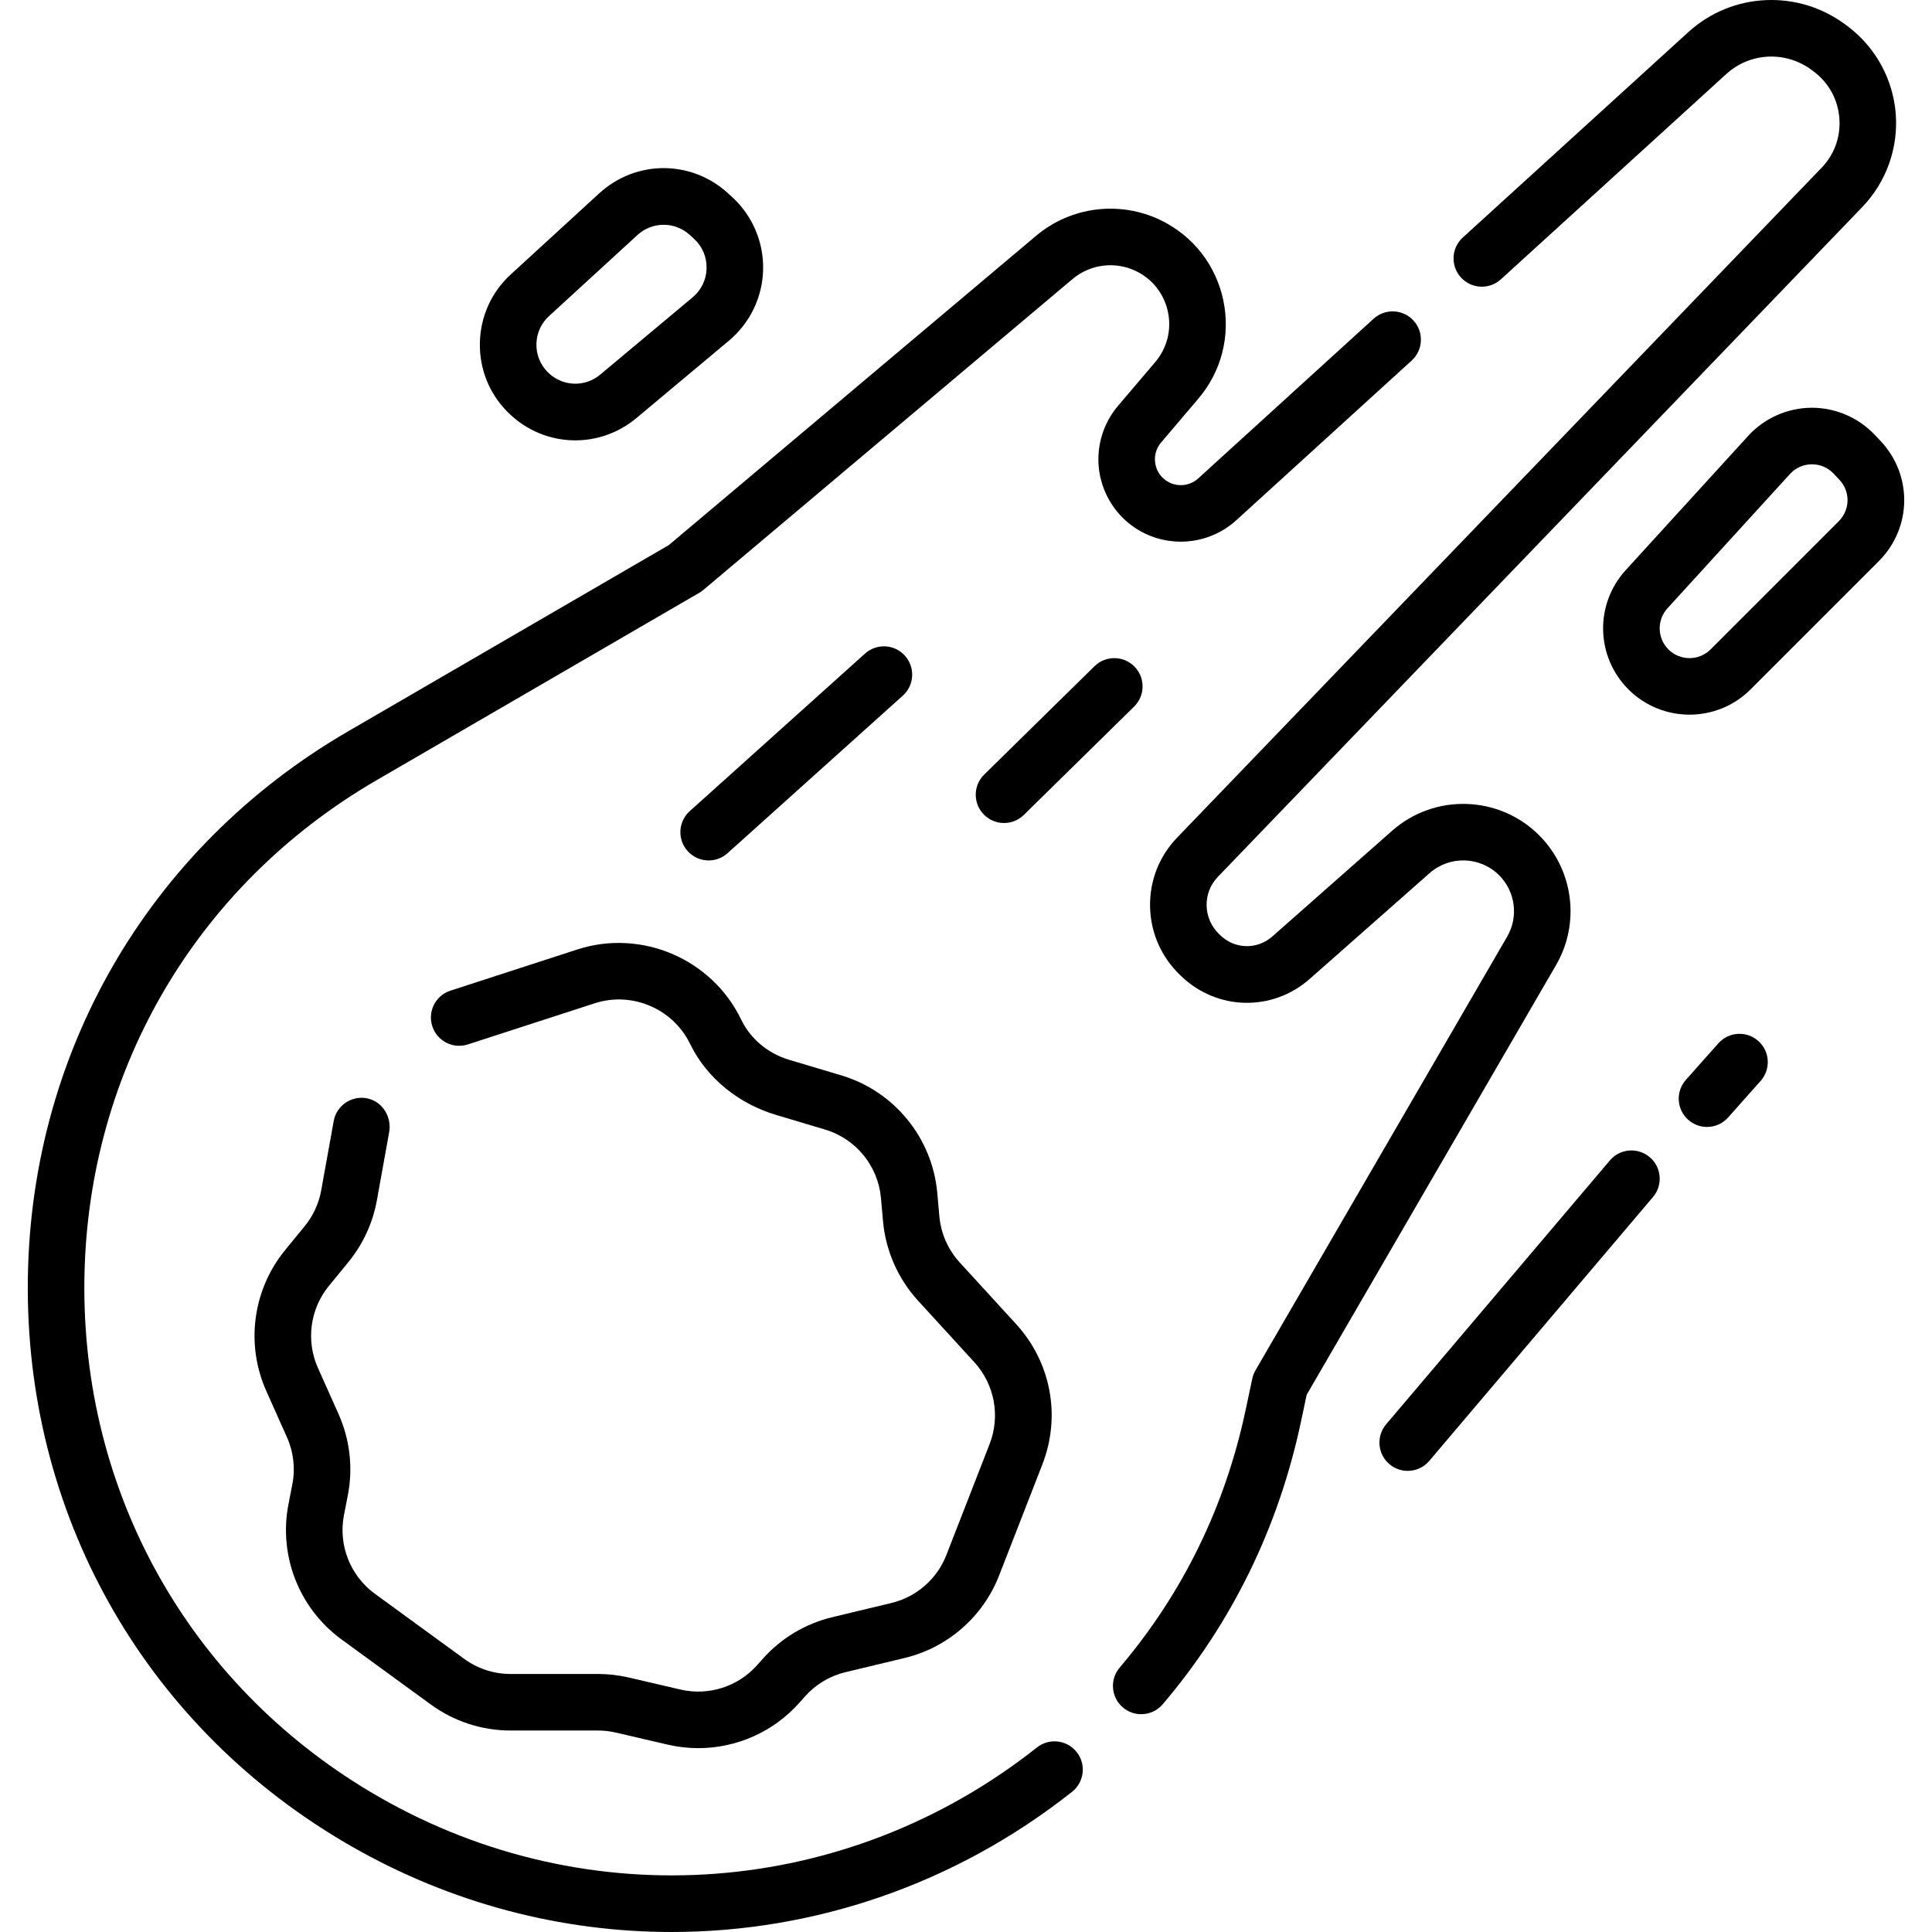 
<svg id="Capa_1" enable-background="new 0 0 512.405 512.405" height="512" viewBox="0 0 512.405 512.405" width="512" xmlns="http://www.w3.org/2000/svg"><g><path d="m408.207 221.529c-10.604-10.604-27.72-11.139-38.965-1.216l-31.8 28.062c-3.986 3.517-9.888 3.401-13.733-.27l-.318-.304c-2.114-2.018-3.312-4.721-3.374-7.612-.061-2.858.999-5.569 2.983-7.631l170.918-177.652c6.333-6.582 9.566-15.58 8.874-24.687-.693-9.107-5.252-17.513-12.506-23.061l-.481-.368c-12.643-9.669-30.318-8.942-42.029 1.727-14.417 13.136-37.013 33.713-59.812 54.474-3.062 2.789-3.284 7.532-.496 10.595 2.789 3.062 7.533 3.284 10.595.496 22.8-20.762 45.396-41.34 59.815-54.477 6.344-5.78 15.939-6.158 22.813-.9l.481.368c3.922 2.999 6.288 7.362 6.663 12.284s-1.304 9.591-4.727 13.149l-170.917 177.652c-4.77 4.958-7.317 11.476-7.17 18.351.147 6.907 2.993 13.351 8.014 18.144l.318.304c9.52 9.087 24.143 9.374 34.014.666l31.801-28.062c5.32-4.695 13.416-4.443 18.434.575 4.312 4.312 5.186 11.008 2.125 16.283l-66.75 115.015c-.399.688-.686 1.435-.851 2.212l-1.725 8.154c-5.442 25.721-16.695 48.761-33.445 68.48-2.682 3.157-2.296 7.89.861 10.572 1.411 1.198 3.135 1.784 4.852 1.784 2.125 0 4.236-.898 5.72-2.645 18.38-21.639 30.724-46.901 36.688-75.086l1.477-6.98 66.147-113.977c6.469-11.15 4.622-25.303-4.494-34.419z"/><path d="m275.022 463.461c-50.396 39.884-118.872 45.046-174.449 13.153-48.824-28.018-78.059-78.352-78.205-134.643s28.829-106.776 77.507-135.045l85.604-49.714c.376-.218.732-.469 1.064-.749l97.915-82.455c4.707-3.963 11.324-4.786 16.857-2.099 4.37 2.123 7.449 6.067 8.448 10.822.999 4.754-.233 9.604-3.379 13.305l-9.868 11.609c-3.912 4.602-5.757 10.682-5.062 16.682s3.88 11.498 8.744 15.088c8.363 6.162 20.006 5.56 27.686-1.432l46.518-42.355c3.063-2.789 3.285-7.532.496-10.595-2.789-3.062-7.533-3.285-10.595-.496l-46.518 42.354c-2.41 2.193-6.063 2.382-8.684.451-1.55-1.144-2.525-2.827-2.747-4.74-.221-1.913.343-3.774 1.59-5.242l9.868-11.609c6.173-7.262 8.589-16.776 6.63-26.104s-8-17.066-16.574-21.23c-10.859-5.273-23.84-3.657-33.073 4.118l-97.415 82.034-85.04 49.386c-53.365 30.992-85.13 86.34-84.971 148.055.16 61.714 32.211 116.897 85.739 147.614 26.593 15.261 55.868 22.784 85.021 22.782 37.642-.002 75.075-12.548 106.202-37.182 3.248-2.571 3.797-7.288 1.227-10.536-2.571-3.248-7.288-3.798-10.536-1.227z"/><path d="m76.51 398.929c-2.671 13.689 2.825 27.687 14.096 35.901l23.666 17.248c6.144 4.478 13.551 6.891 21.153 6.891h23.164c1.594 0 3.182.182 4.734.543l13.728 3.193c2.707.629 5.438.937 8.147.937 10.126 0 19.927-4.292 26.83-12.057l1.466-1.649c2.841-3.196 6.593-5.444 10.751-6.442l15.655-3.757c11.441-2.746 20.811-10.921 25.082-21.884l11.461-29.417c5-12.833 2.331-27.119-6.966-37.28l-14.941-16.331c-3.097-3.385-4.995-7.695-5.401-12.266l-.544-6.127c-1.302-14.653-11.409-27.031-25.506-31.235l-13.797-4.115c-5.549-1.655-10.227-5.506-12.745-10.72-7.754-16.06-26.44-24.04-43.396-18.553 0 0-21.811 7.072-33.69 10.936-4.08 1.327-6.208 5.801-4.672 9.807 1.427 3.723 5.513 5.679 9.306 4.448 11.507-3.737 33.673-10.92 33.673-10.92 9.857-3.19 20.717 1.436 25.247 10.756 4.503 9.265 13.027 15.947 22.9 18.891l12.886 3.843c8.209 2.448 14.095 9.656 14.853 18.189l.544 6.129c.694 7.803 3.988 15.283 9.275 21.062l14.94 16.331c5.374 5.874 6.947 14.29 4.057 21.709l-11.461 29.416c-2.487 6.384-7.944 11.146-14.607 12.745l-15.655 3.757c-7.139 1.713-13.582 5.574-18.46 11.061l-1.467 1.65c-5.095 5.731-12.897 8.214-20.368 6.476l-13.727-3.192c-2.667-.62-5.395-.933-8.133-.933h-23.164c-4.458 0-8.717-1.387-12.318-4.012l-23.666-17.248c-6.564-4.784-9.764-12.935-8.209-20.907l1.02-5.225c1.416-7.258.557-14.777-2.459-21.529l-5.467-12.236c-3.228-7.224-2.102-15.651 2.908-21.774l5.173-6.322c3.857-4.715 6.468-10.375 7.548-16.369l3.256-18.052c.728-4.039-1.748-8.123-5.764-8.974-4.158-.881-8.194 1.851-8.943 6.005l-3.311 18.36c-.631 3.499-2.144 6.78-4.396 9.532l-5.173 6.322c-8.604 10.516-10.537 24.987-4.994 37.392l5.467 12.236c1.757 3.932 2.257 8.31 1.432 12.537z"/><path d="m498.713 116.903-1.523-1.608c-4.313-4.552-10.363-7.151-16.628-7.151-.071 0-.143 0-.214.001-6.342.06-12.43 2.782-16.704 7.467l-32.474 35.605c-8.266 9.062-7.947 22.954.726 31.627 4.465 4.464 10.33 6.696 16.194 6.696 5.865 0 11.729-2.232 16.194-6.697l33.998-33.998c8.838-8.837 9.027-22.869.431-31.942zm-11.039 21.337-33.998 33.998c-3.08 3.081-8.093 3.082-11.174 0-2.993-2.993-3.103-7.786-.25-10.912l32.475-35.605c1.496-1.641 3.542-2.556 5.763-2.577h.078c2.19 0 4.224.874 5.732 2.466l1.523 1.608c2.966 3.132 2.901 7.973-.149 11.022z"/><path d="m152.574 116.792c5.738 0 11.498-1.966 16.254-5.944l24.502-20.496c5.596-4.681 8.9-11.55 9.066-18.844.165-7.294-2.825-14.305-8.203-19.236l-1.071-.981c-9.751-8.94-24.461-8.94-34.213 0l-23.43 21.478c-5.139 4.71-8.052 11.143-8.204 18.112s2.48 13.522 7.409 18.451c4.952 4.951 11.408 7.46 17.89 7.46zm-6.96-32.967 23.43-21.478c1.987-1.821 4.479-2.732 6.971-2.732s4.984.911 6.971 2.732l1.071.982c2.224 2.039 3.411 4.822 3.343 7.838s-1.38 5.743-3.694 7.679l-24.502 20.496c-4.126 3.451-10.108 3.187-13.914-.618-2.008-2.009-3.081-4.679-3.019-7.519.063-2.84 1.25-5.461 3.343-7.38z"/><path d="m192.963 226.281 46.481-41.781c3.081-2.769 3.333-7.511.564-10.591-2.769-3.081-7.511-3.334-10.591-.564l-46.481 41.781c-3.081 2.769-3.333 7.511-.564 10.591 1.481 1.648 3.526 2.486 5.58 2.486 1.785 0 3.578-.634 5.011-1.922z"/><path d="m300.885 176.796c-2.902-2.954-7.649-2.997-10.606-.095l-29.247 28.728c-2.955 2.903-2.997 7.651-.095 10.606 1.469 1.495 3.409 2.244 5.351 2.244 1.896 0 3.795-.715 5.255-2.149l29.247-28.728c2.955-2.902 2.998-7.651.095-10.606z"/><path d="m437.538 306.9c-3.16-2.68-7.893-2.289-10.571.871l-59.336 69.983c-2.679 3.159-2.289 7.892.871 10.571 1.41 1.195 3.132 1.779 4.846 1.779 2.127 0 4.241-.9 5.725-2.65l59.336-69.983c2.679-3.159 2.289-7.892-.871-10.571z"/><path d="m466.335 276.084c-3.097-2.751-7.838-2.473-10.588.623l-8.621 9.699c-2.752 3.096-2.473 7.836.623 10.588 1.429 1.27 3.208 1.895 4.98 1.895 2.068 0 4.127-.85 5.608-2.517l8.621-9.699c2.752-3.097 2.473-7.837-.623-10.589z"/></g></svg>